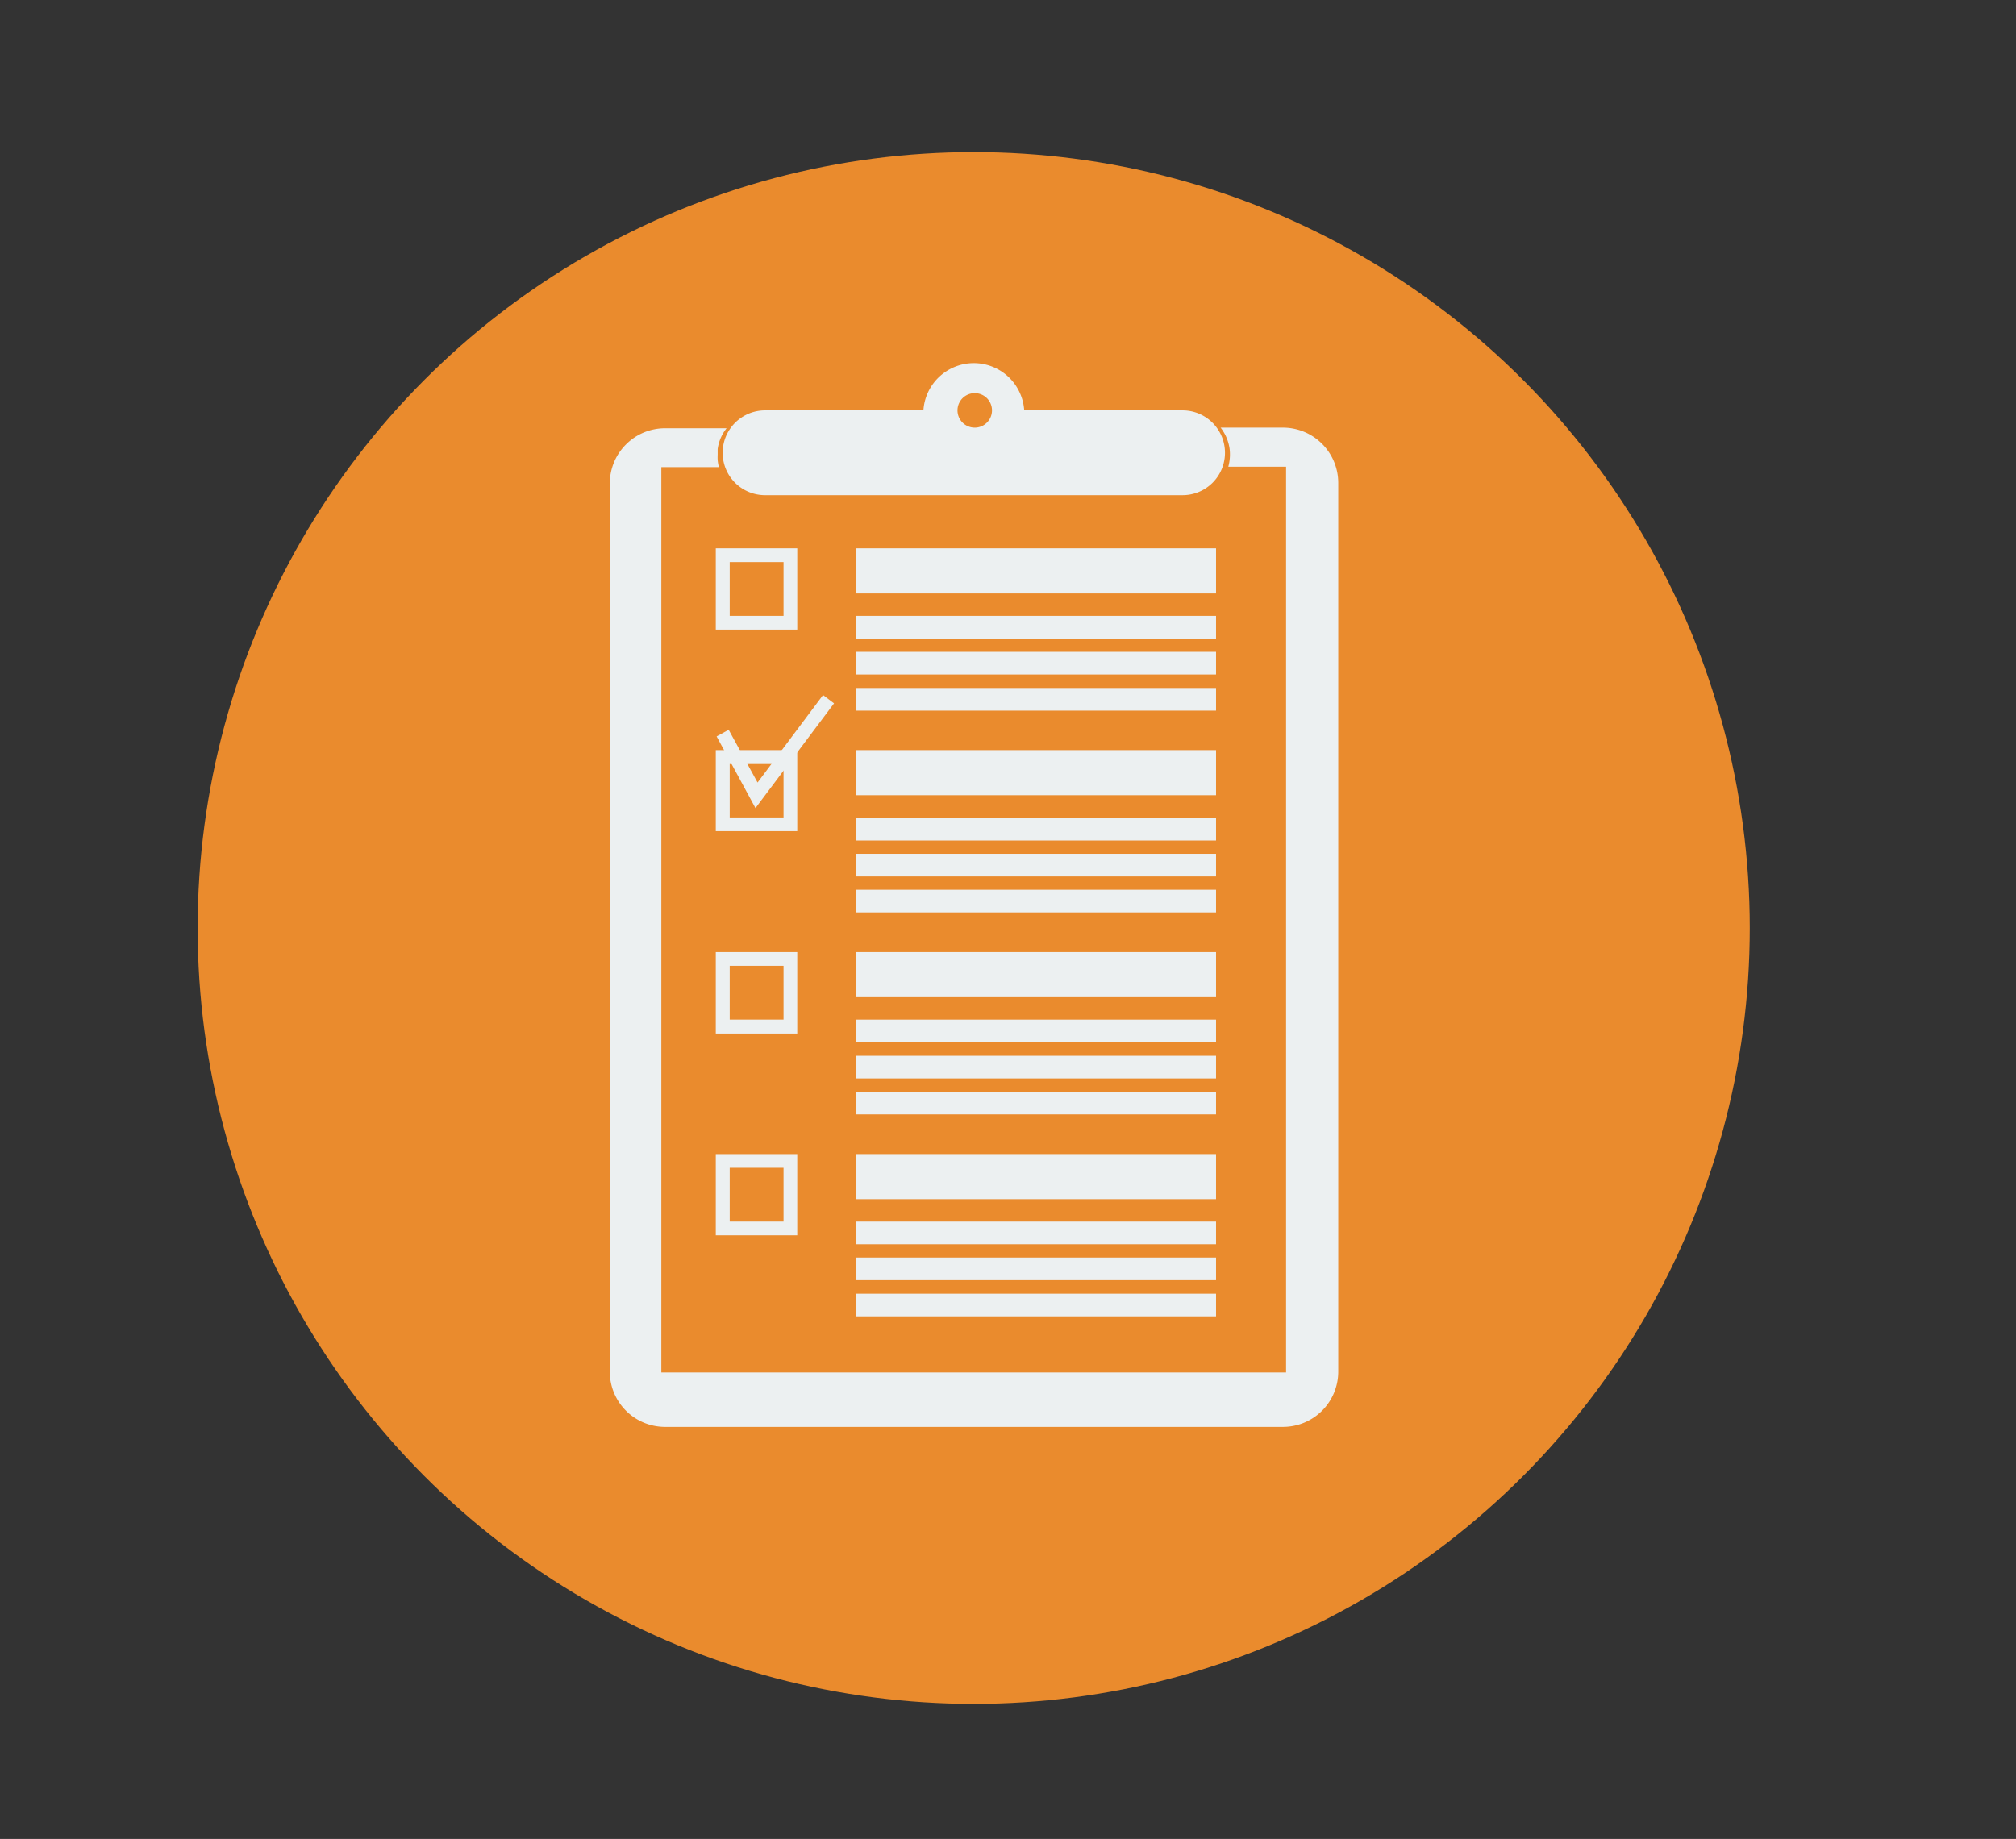 <svg id="Layer_1" data-name="Layer 1" xmlns="http://www.w3.org/2000/svg" viewBox="0 0 97 88.5"><rect x="0" y="0" width="97" height="88.5" fill="#333333" stroke="none"/><defs><style>.cls-1{fill:#ea8b2d;}.cls-2{fill:#ecf0f1;}</style></defs><circle class="cls-1" cx="46.85" cy="44.66" r="37.34"/><path class="cls-2" d="M61.73,20.58h-3a2.15,2.15,0,0,1,.43,1,2.23,2.23,0,0,1-.06.88h2.78V66.05H31.82V22.48h2.77a2.16,2.16,0,0,1-.06-.34,2.54,2.54,0,0,1,0-.26v-.14l0-.13a2.05,2.05,0,0,1,.43-1H32a2.66,2.66,0,0,0-2.66,2.65V66A2.66,2.66,0,0,0,32,68.67H61.73A2.66,2.66,0,0,0,64.39,66V23.23A2.66,2.66,0,0,0,61.73,20.58Z"/><path class="cls-2" d="M56.9,19.75H49.28a2.43,2.43,0,0,0-4.85,0H36.81a2,2,0,0,0,0,4.08H56.9a2,2,0,0,0,0-4.08Zm-10,.83a.83.83,0,1,1,0-1.66.83.83,0,0,1,0,1.66Z"/><path class="cls-2" d="M38.36,30.3H34.44V26.39h3.92Zm-3.25-.66H37.7V27.05H35.11Z"/><rect class="cls-2" x="41.18" y="26.39" width="17.33" height="2.17"/><rect class="cls-2" x="41.18" y="29.64" width="17.33" height="1.09"/><rect class="cls-2" x="41.18" y="31.37" width="17.33" height="1.09"/><rect class="cls-2" x="41.18" y="33.11" width="17.33" height="1.09"/><path class="cls-2" d="M38.36,40H34.44V36.1h3.92Zm-3.25-.66H37.7V36.77H35.11Z"/><rect class="cls-2" x="41.18" y="36.1" width="17.33" height="2.17"/><rect class="cls-2" x="41.18" y="39.36" width="17.33" height="1.09"/><rect class="cls-2" x="41.18" y="41.09" width="17.33" height="1.09"/><rect class="cls-2" x="41.18" y="42.82" width="17.33" height="1.09"/><path class="cls-2" d="M38.36,49.74H34.44V45.82h3.92Zm-3.25-.67H37.7V46.48H35.11Z"/><rect class="cls-2" x="41.18" y="45.82" width="17.33" height="2.17"/><rect class="cls-2" x="41.18" y="49.07" width="17.33" height="1.09"/><rect class="cls-2" x="41.18" y="50.81" width="17.33" height="1.09"/><rect class="cls-2" x="41.18" y="52.54" width="17.33" height="1.09"/><path class="cls-2" d="M38.36,59.45H34.44V55.54h3.92Zm-3.25-.66H37.7V56.2H35.11Z"/><rect class="cls-2" x="41.18" y="55.54" width="17.33" height="2.17"/><rect class="cls-2" x="41.18" y="58.79" width="17.33" height="1.09"/><rect class="cls-2" x="41.18" y="60.52" width="17.33" height="1.09"/><rect class="cls-2" x="41.18" y="62.26" width="17.33" height="1.09"/><polygon class="cls-2" points="36.35 38.89 34.48 35.44 35.06 35.12 36.45 37.66 39.6 33.45 40.13 33.85 36.35 38.89"/></svg>